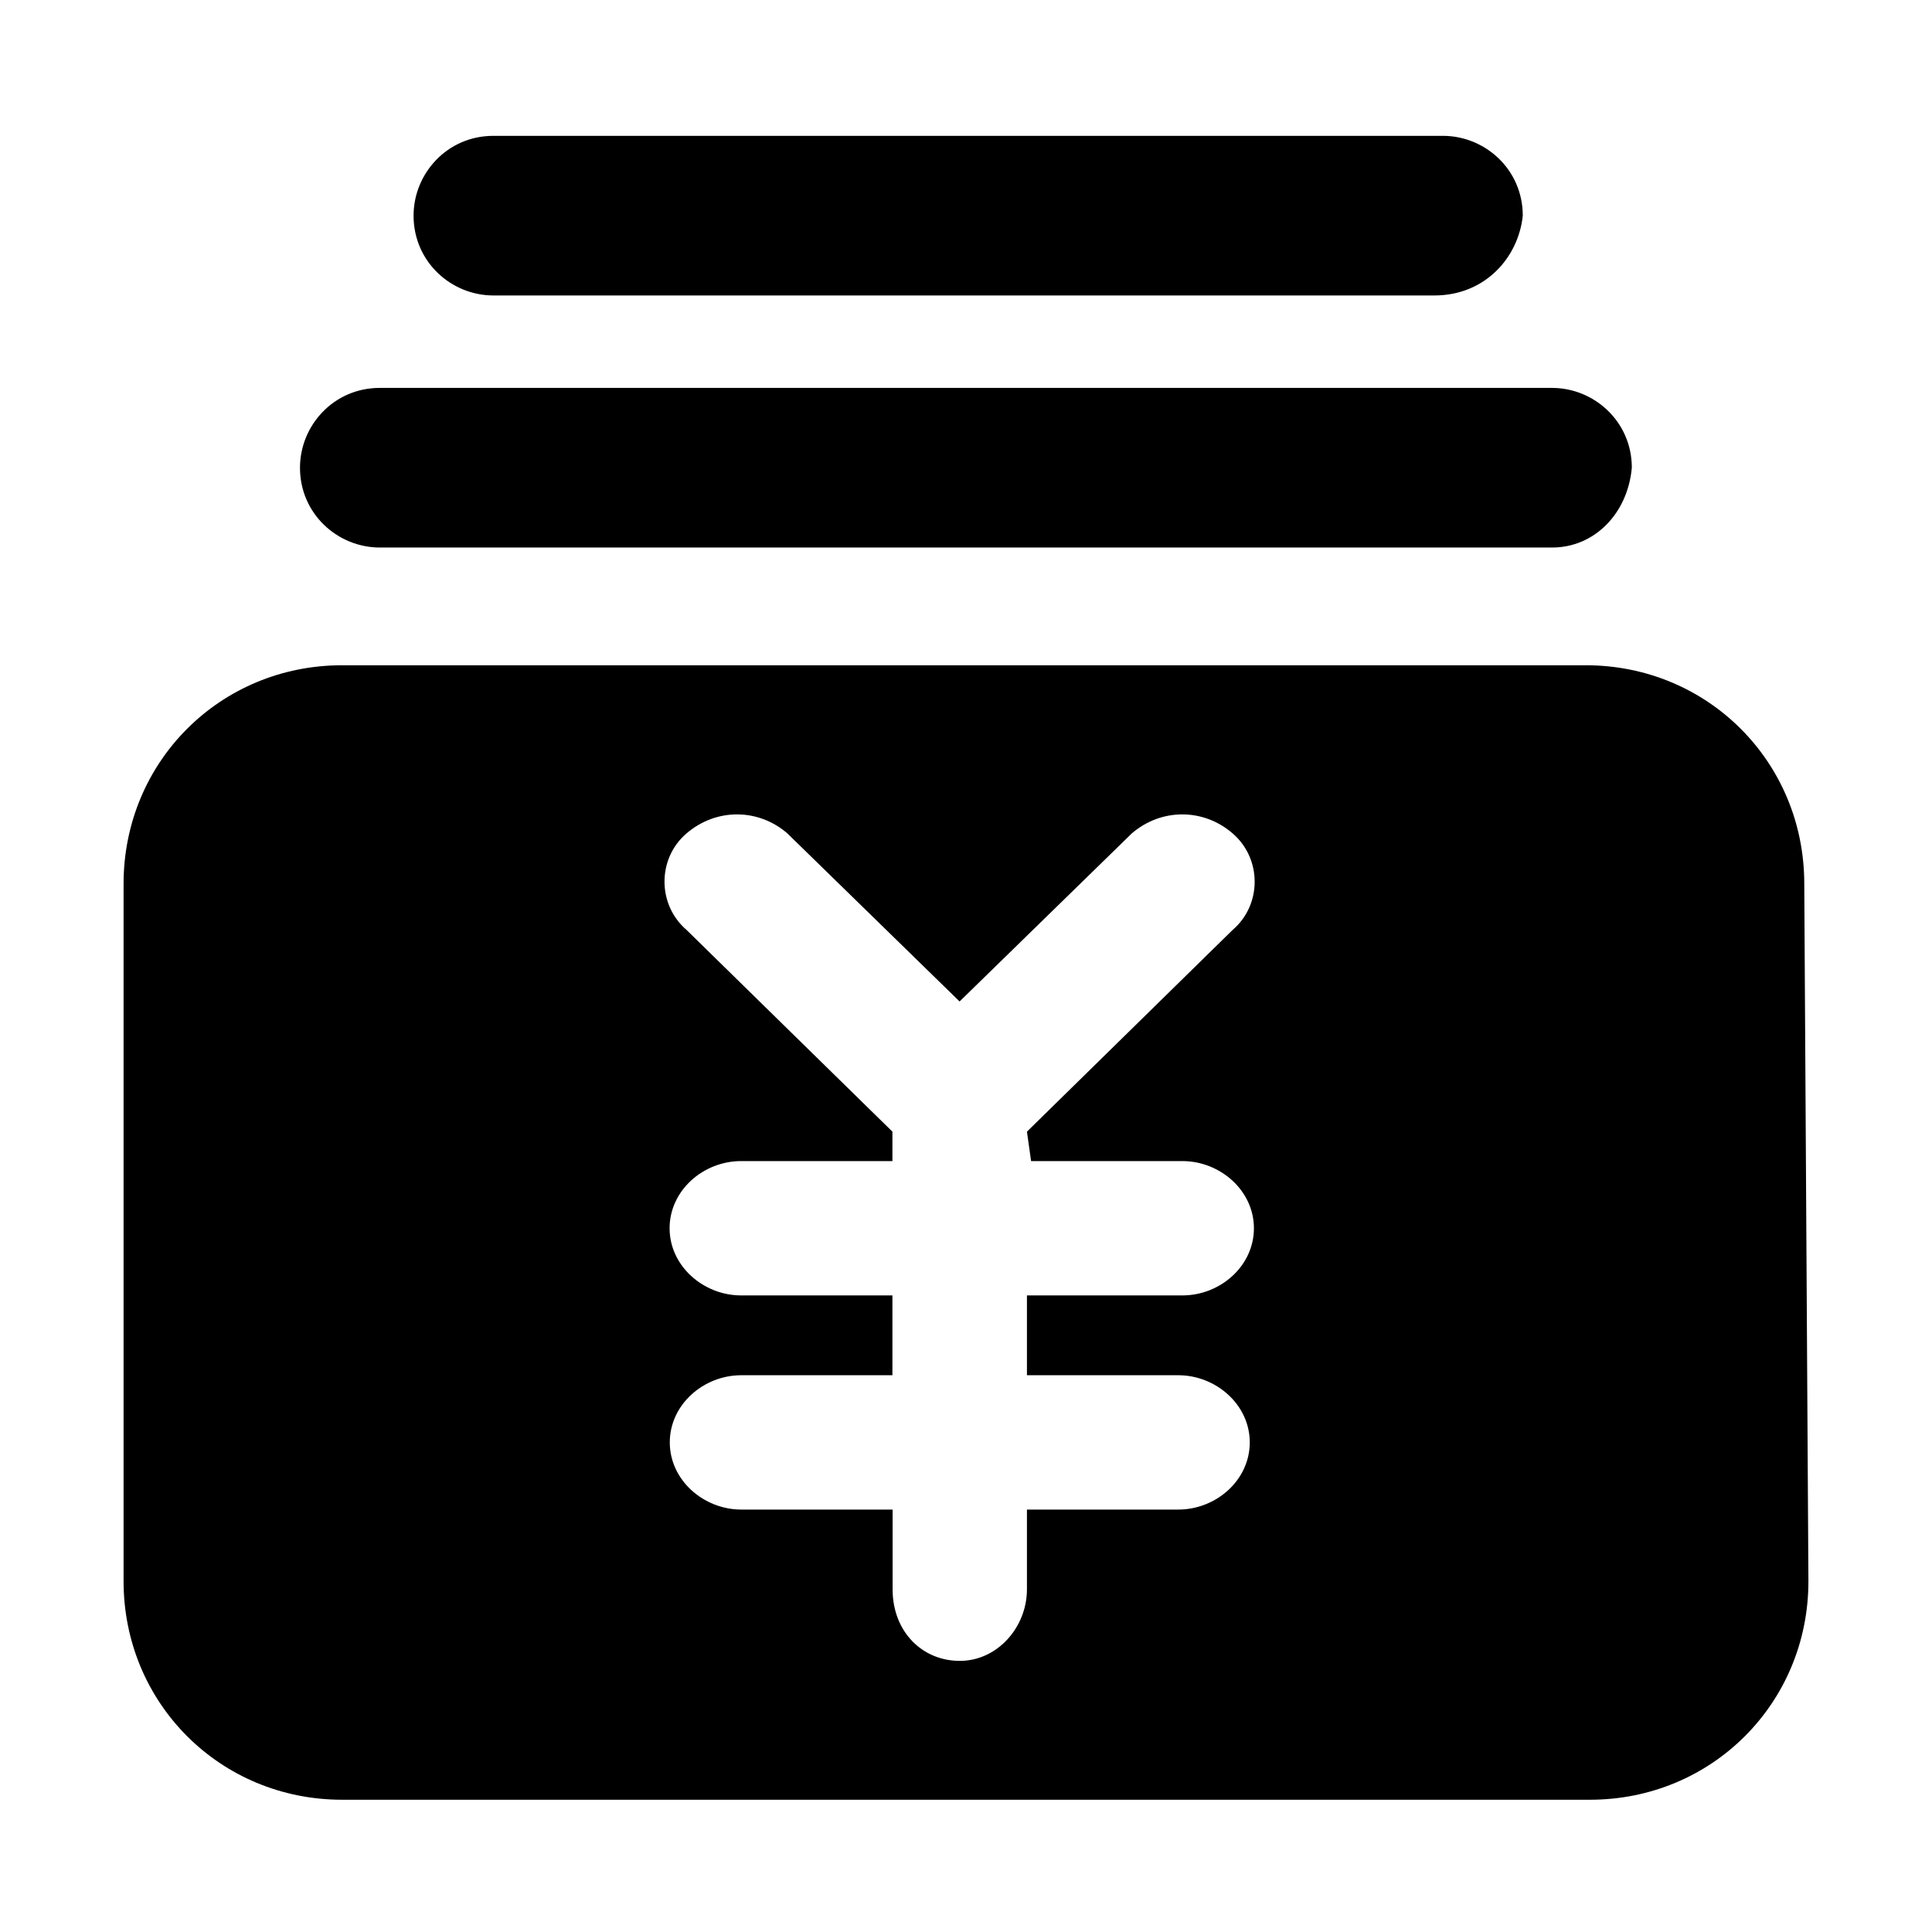 <?xml version="1.0" standalone="no"?><!DOCTYPE svg PUBLIC "-//W3C//DTD SVG 1.1//EN" "http://www.w3.org/Graphics/SVG/1.1/DTD/svg11.dtd"><svg t="1530541905786" class="icon" style="" viewBox="0 0 1024 1024" version="1.1" xmlns="http://www.w3.org/2000/svg" p-id="19927" xmlns:xlink="http://www.w3.org/1999/xlink" width="200" height="200"><defs><style type="text/css"></style></defs><path d="M822.7 290.2H201.3c-22.3 0-42.3-17.8-42.3-42.3 0-22.3 17.8-42.3 42.3-42.3h621.3c22.3 0 42.3 17.8 42.3 42.3-2.2 24.5-20 42.3-42.2 42.3z m-62.4-133.6H261.5c-22.3 0-42.3-17.8-42.3-42.3C219.2 92 237 72 261.5 72h503.3c22.3 0 42.3 17.8 42.3 42.3-2.3 22.3-20.1 42.3-46.8 42.3z m196 311.8c0-64.6-51.2-115.8-115.8-115.8H181.3c-64.6 0-115.8 51.2-115.8 115.8v369.7c0 64.6 51.2 115.8 115.8 115.8h661.4c64.6 0 115.8-51.2 115.8-115.8l-2.2-369.7z m-409.8 147h80.2c20 0 37.9 15.6 37.9 35.6s-17.8 35.6-37.9 35.6h-82.4v42.3h80.2c20 0 37.9 15.6 37.9 35.6s-17.8 35.6-37.9 35.6h-80.2v42.3c0 20-15.6 37.9-35.6 37.9s-35.6-15.6-35.6-37.9v-42.3h-80.2c-20 0-37.9-15.6-37.9-35.6s17.8-35.6 37.9-35.6H473v-42.3h-80.2c-20 0-37.9-15.6-37.9-35.6s17.8-35.6 37.9-35.6H473v-15.6L363.9 492.9c-15.6-13.4-15.6-37.9 0-51.2 15.6-13.4 37.9-13.4 53.4 0l91.3 89.1 91.3-89.1c15.6-13.4 37.9-13.4 53.4 0 15.6 13.4 15.6 37.9 0 51.2l-109 106.9 2.2 15.6z" p-id="19928"></path></svg>